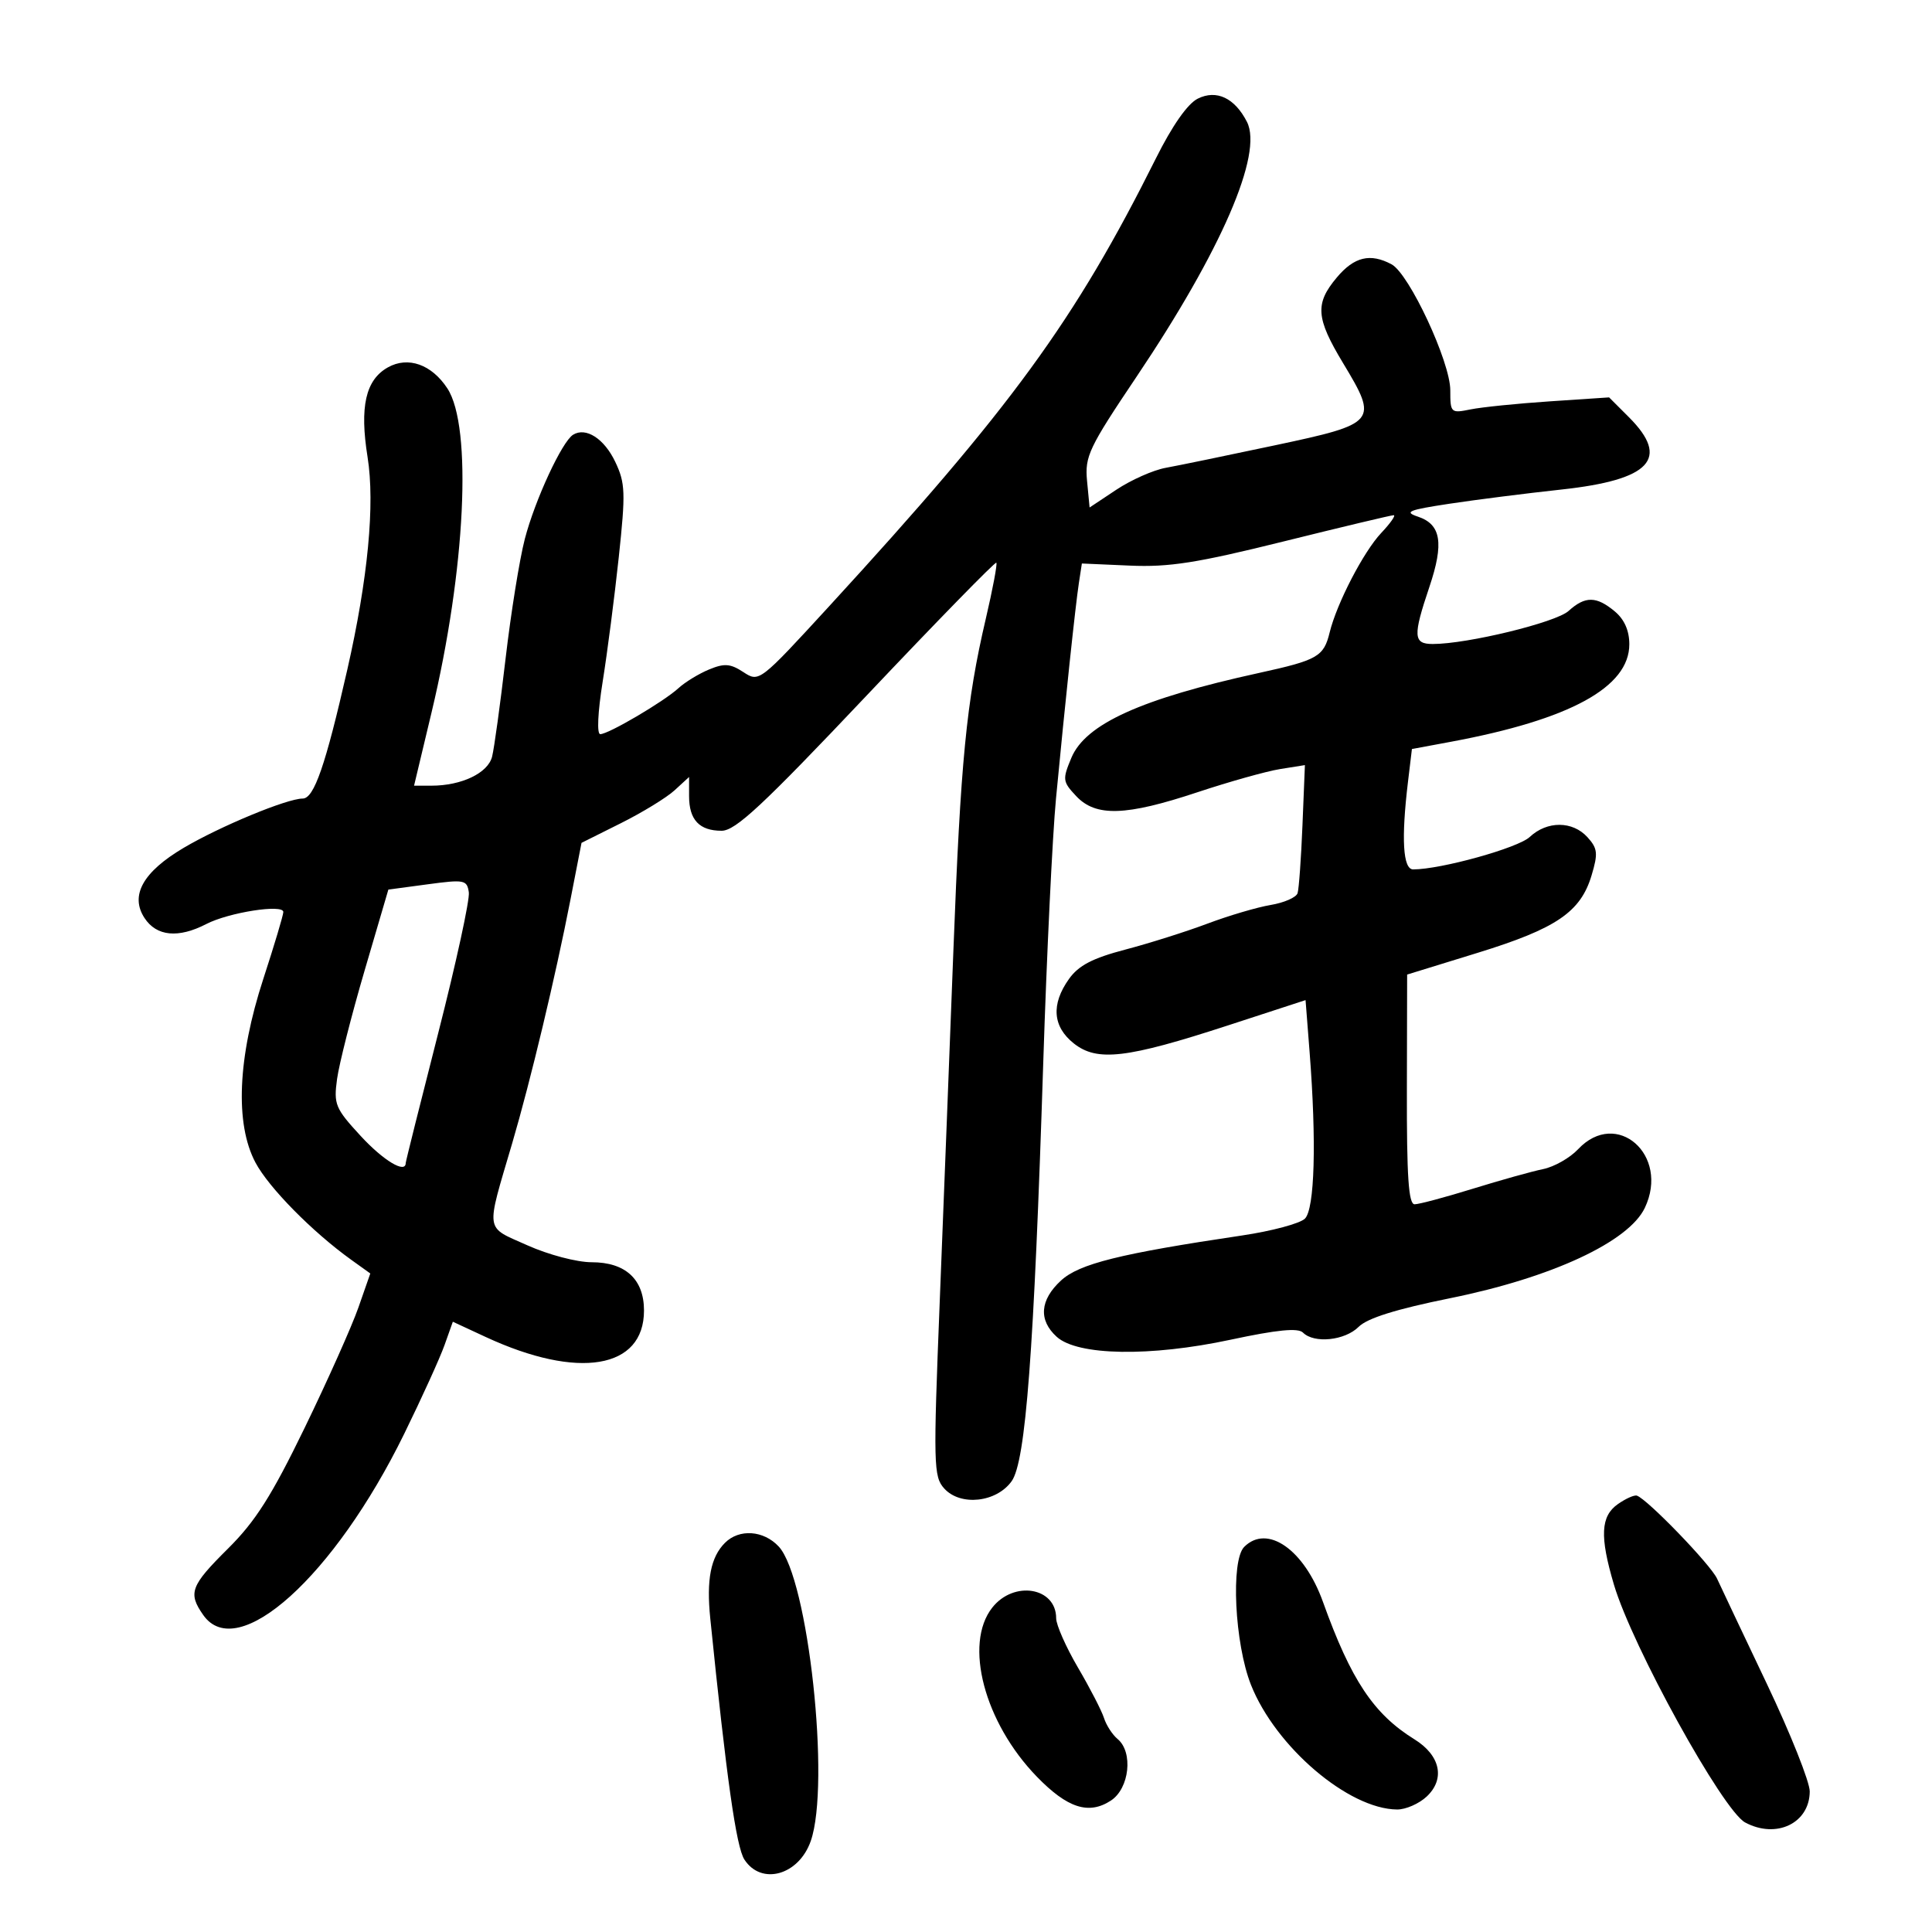 <svg xmlns="http://www.w3.org/2000/svg" width="300" height="300" viewBox="0 0 300 300" version="1.1">
	<path d="M 185.991 15.317 C 184.413 16.102, 182.033 19.496, 179.500 24.570 C 166.902 49.805, 157.065 63.288, 128.712 94.181 C 117.939 105.918, 117.877 105.966, 115.438 104.368 C 113.412 103.040, 112.489 102.969, 110.099 103.959 C 108.510 104.617, 106.375 105.921, 105.355 106.856 C 103.071 108.950, 94.486 114, 93.210 114 C 92.663 114, 92.818 110.623, 93.584 105.836 C 94.303 101.346, 95.427 92.656, 96.082 86.525 C 97.156 76.479, 97.102 75.018, 95.540 71.726 C 93.825 68.111, 90.978 66.277, 88.990 67.506 C 87.268 68.570, 83.072 77.627, 81.495 83.682 C 80.676 86.825, 79.332 95.185, 78.507 102.258 C 77.683 109.331, 76.740 116.187, 76.412 117.493 C 75.773 120.039, 71.677 122, 66.999 122 L 64.295 122 67.029 110.552 C 72.292 88.510, 73.371 66.268, 69.467 60.310 C 67.024 56.580, 63.361 55.287, 60.228 57.047 C 56.768 58.991, 55.826 63.152, 57.076 70.974 C 58.244 78.289, 57.139 89.871, 53.925 104 C 50.544 118.861, 48.765 124, 47 124 C 44.571 124, 34.172 128.308, 28.500 131.665 C 22.188 135.400, 20.153 139.058, 22.443 142.553 C 24.308 145.400, 27.692 145.728, 32.032 143.483 C 35.523 141.678, 44.002 140.353, 43.994 141.614 C 43.991 142.101, 42.593 146.775, 40.887 152 C 36.901 164.214, 36.462 174.494, 39.670 180.525 C 41.747 184.429, 48.504 191.288, 54.543 195.623 L 57.500 197.745 55.648 203.044 C 54.629 205.958, 50.873 214.365, 47.300 221.726 C 42.179 232.276, 39.660 236.243, 35.402 240.467 C 29.584 246.239, 29.165 247.363, 31.557 250.777 C 36.866 258.358, 51.926 244.775, 62.778 222.617 C 65.504 217.053, 68.315 210.866, 69.025 208.869 L 70.316 205.238 75.408 207.601 C 89.789 214.272, 100 212.570, 100 203.500 C 100 198.649, 97.130 196, 91.875 196 C 89.573 196, 85.160 194.838, 81.889 193.370 C 75.220 190.377, 75.399 191.588, 79.541 177.500 C 82.382 167.832, 86.249 151.661, 88.581 139.689 L 90.298 130.878 96.399 127.831 C 99.755 126.154, 103.513 123.853, 104.750 122.717 L 107 120.651 107 123.626 C 107 127.304, 108.595 129, 112.052 129 C 114.206 129, 118.428 125.064, 134.546 108.027 C 145.459 96.492, 154.533 87.199, 154.711 87.377 C 154.888 87.555, 154.150 91.480, 153.069 96.100 C 150.056 108.984, 149.161 118.175, 148.036 147.750 C 147.466 162.738, 146.515 187.188, 145.922 202.085 C 144.911 227.507, 144.954 229.291, 146.621 231.134 C 149.137 233.914, 154.724 233.308, 157.088 230 C 159.273 226.943, 160.551 210.015, 161.996 165 C 162.535 148.225, 163.425 129.775, 163.974 124 C 165.388 109.130, 166.993 94.016, 167.532 90.500 L 167.992 87.500 175.440 87.827 C 181.534 88.095, 185.875 87.413, 199.309 84.077 C 208.341 81.835, 216.034 80, 216.406 80 C 216.777 80, 215.912 81.237, 214.483 82.750 C 211.733 85.661, 207.576 93.678, 206.467 98.209 C 205.549 101.960, 204.607 102.500, 195.500 104.494 C 177.208 108.499, 168.562 112.410, 166.361 117.677 C 164.955 121.044, 164.996 121.367, 167.111 123.619 C 170.161 126.865, 174.814 126.716, 185.945 123.018 C 190.881 121.378, 196.654 119.759, 198.773 119.420 L 202.625 118.804 202.246 128.152 C 202.038 133.293, 201.696 138.038, 201.486 138.695 C 201.277 139.352, 199.394 140.176, 197.303 140.525 C 195.211 140.875, 190.800 142.177, 187.500 143.418 C 184.200 144.660, 178.456 146.475, 174.736 147.452 C 169.633 148.793, 167.485 149.914, 165.986 152.019 C 163.188 155.949, 163.453 159.422, 166.750 162.030 C 170.371 164.893, 174.950 164.355, 190.719 159.212 L 202.726 155.296 203.357 163.398 C 204.439 177.287, 204.145 187.712, 202.630 189.227 C 201.876 189.981, 197.489 191.158, 192.880 191.842 C 173.906 194.660, 167.580 196.234, 164.750 198.841 C 161.469 201.863, 161.232 204.995, 164.088 207.580 C 167.332 210.515, 178.595 210.705, 191.072 208.033 C 198.323 206.481, 201.562 206.162, 202.327 206.927 C 204.057 208.657, 208.838 208.162, 210.968 206.032 C 212.318 204.682, 216.786 203.284, 225.203 201.579 C 240.928 198.394, 252.903 192.832, 255.410 187.549 C 259.300 179.350, 251.028 172.084, 245.049 178.448 C 243.784 179.795, 241.343 181.183, 239.624 181.534 C 237.906 181.885, 232.989 183.258, 228.698 184.586 C 224.407 185.914, 220.340 187, 219.658 187 C 218.719 187, 218.430 182.698, 218.460 169.165 L 218.500 151.331 229.408 147.967 C 241.663 144.189, 245.431 141.631, 247.139 135.929 C 248.163 132.511, 248.081 131.747, 246.502 130.003 C 244.195 127.453, 240.227 127.438, 237.535 129.967 C 235.722 131.671, 223.747 135, 219.435 135 C 217.845 135, 217.565 130.266, 218.630 121.404 L 219.242 116.308 225.303 115.181 C 243.790 111.743, 253 106.709, 253 100.042 C 253 97.924, 252.229 96.178, 250.750 94.944 C 247.882 92.551, 246.144 92.533, 243.564 94.871 C 241.592 96.659, 227.858 100, 222.480 100 C 219.447 100, 219.375 98.792, 221.952 91.143 C 224.245 84.336, 223.773 81.424, 220.181 80.227 C 217.962 79.487, 218.691 79.187, 225.035 78.225 C 229.141 77.603, 236.981 76.608, 242.457 76.015 C 256.311 74.512, 259.377 71.223, 252.931 64.777 L 249.861 61.707 240.681 62.319 C 235.631 62.656, 230.083 63.219, 228.350 63.571 C 225.280 64.194, 225.200 64.118, 225.200 60.600 C 225.200 56.194, 218.818 42.508, 216.081 41.043 C 212.776 39.274, 210.287 39.870, 207.589 43.077 C 204.161 47.151, 204.321 49.366, 208.554 56.386 C 214.054 65.506, 213.830 65.776, 198 69.141 C 190.575 70.720, 182.925 72.297, 181 72.646 C 179.075 72.996, 175.631 74.524, 173.346 76.043 L 169.191 78.803 168.796 74.662 C 168.434 70.865, 169.071 69.526, 176.475 58.509 C 189.641 38.917, 196.154 23.888, 193.628 18.929 C 191.733 15.211, 188.896 13.869, 185.991 15.317 M 66.402 137.315 L 60.305 138.134 56.613 150.716 C 54.582 157.637, 52.659 165.207, 52.339 167.540 C 51.799 171.486, 52.055 172.104, 56.006 176.391 C 59.544 180.229, 63 182.302, 63 180.586 C 63 180.358, 65.272 171.277, 68.049 160.406 C 70.826 149.535, 72.964 139.708, 72.799 138.568 C 72.519 136.624, 72.119 136.546, 66.402 137.315 M 251.231 233.550 C 248.543 235.434, 248.388 238.574, 250.612 246.068 C 253.466 255.680, 267.511 281.133, 270.989 282.994 C 275.831 285.586, 280.987 283.109, 281.015 278.179 C 281.024 276.705, 278.034 269.200, 274.372 261.500 C 270.710 253.800, 267.223 246.433, 266.623 245.129 C 265.623 242.954, 255.857 232.840, 254.183 232.244 C 253.787 232.103, 252.459 232.691, 251.231 233.550 M 112.573 239.570 C 110.357 241.786, 109.677 245.277, 110.289 251.296 C 112.817 276.155, 114.323 286.798, 115.588 288.750 C 118.222 292.814, 124.041 291.189, 125.895 285.872 C 128.979 277.025, 125.502 245.062, 120.920 240.145 C 118.568 237.620, 114.784 237.359, 112.573 239.570 M 193.200 240.200 C 191.082 242.318, 191.715 255.237, 194.250 261.621 C 198.074 271.255, 209.390 280.910, 216.936 280.978 C 218.275 280.990, 220.347 280.083, 221.540 278.963 C 224.445 276.234, 223.659 272.571, 219.635 270.081 C 213.301 266.160, 209.780 260.871, 205.432 248.749 C 202.515 240.616, 196.787 236.613, 193.200 240.200 M 154.073 249.635 C 149.628 255.286, 152.848 267.480, 161.004 275.885 C 165.751 280.776, 169.065 281.843, 172.507 279.587 C 175.383 277.703, 175.991 272.067, 173.539 270.032 C 172.735 269.365, 171.786 267.900, 171.429 266.776 C 171.072 265.652, 169.255 262.129, 167.390 258.948 C 165.526 255.766, 164 252.317, 164 251.282 C 164 246.466, 157.424 245.375, 154.073 249.635" stroke="none" fill="black" fill-rule="evenodd"/>
</svg>